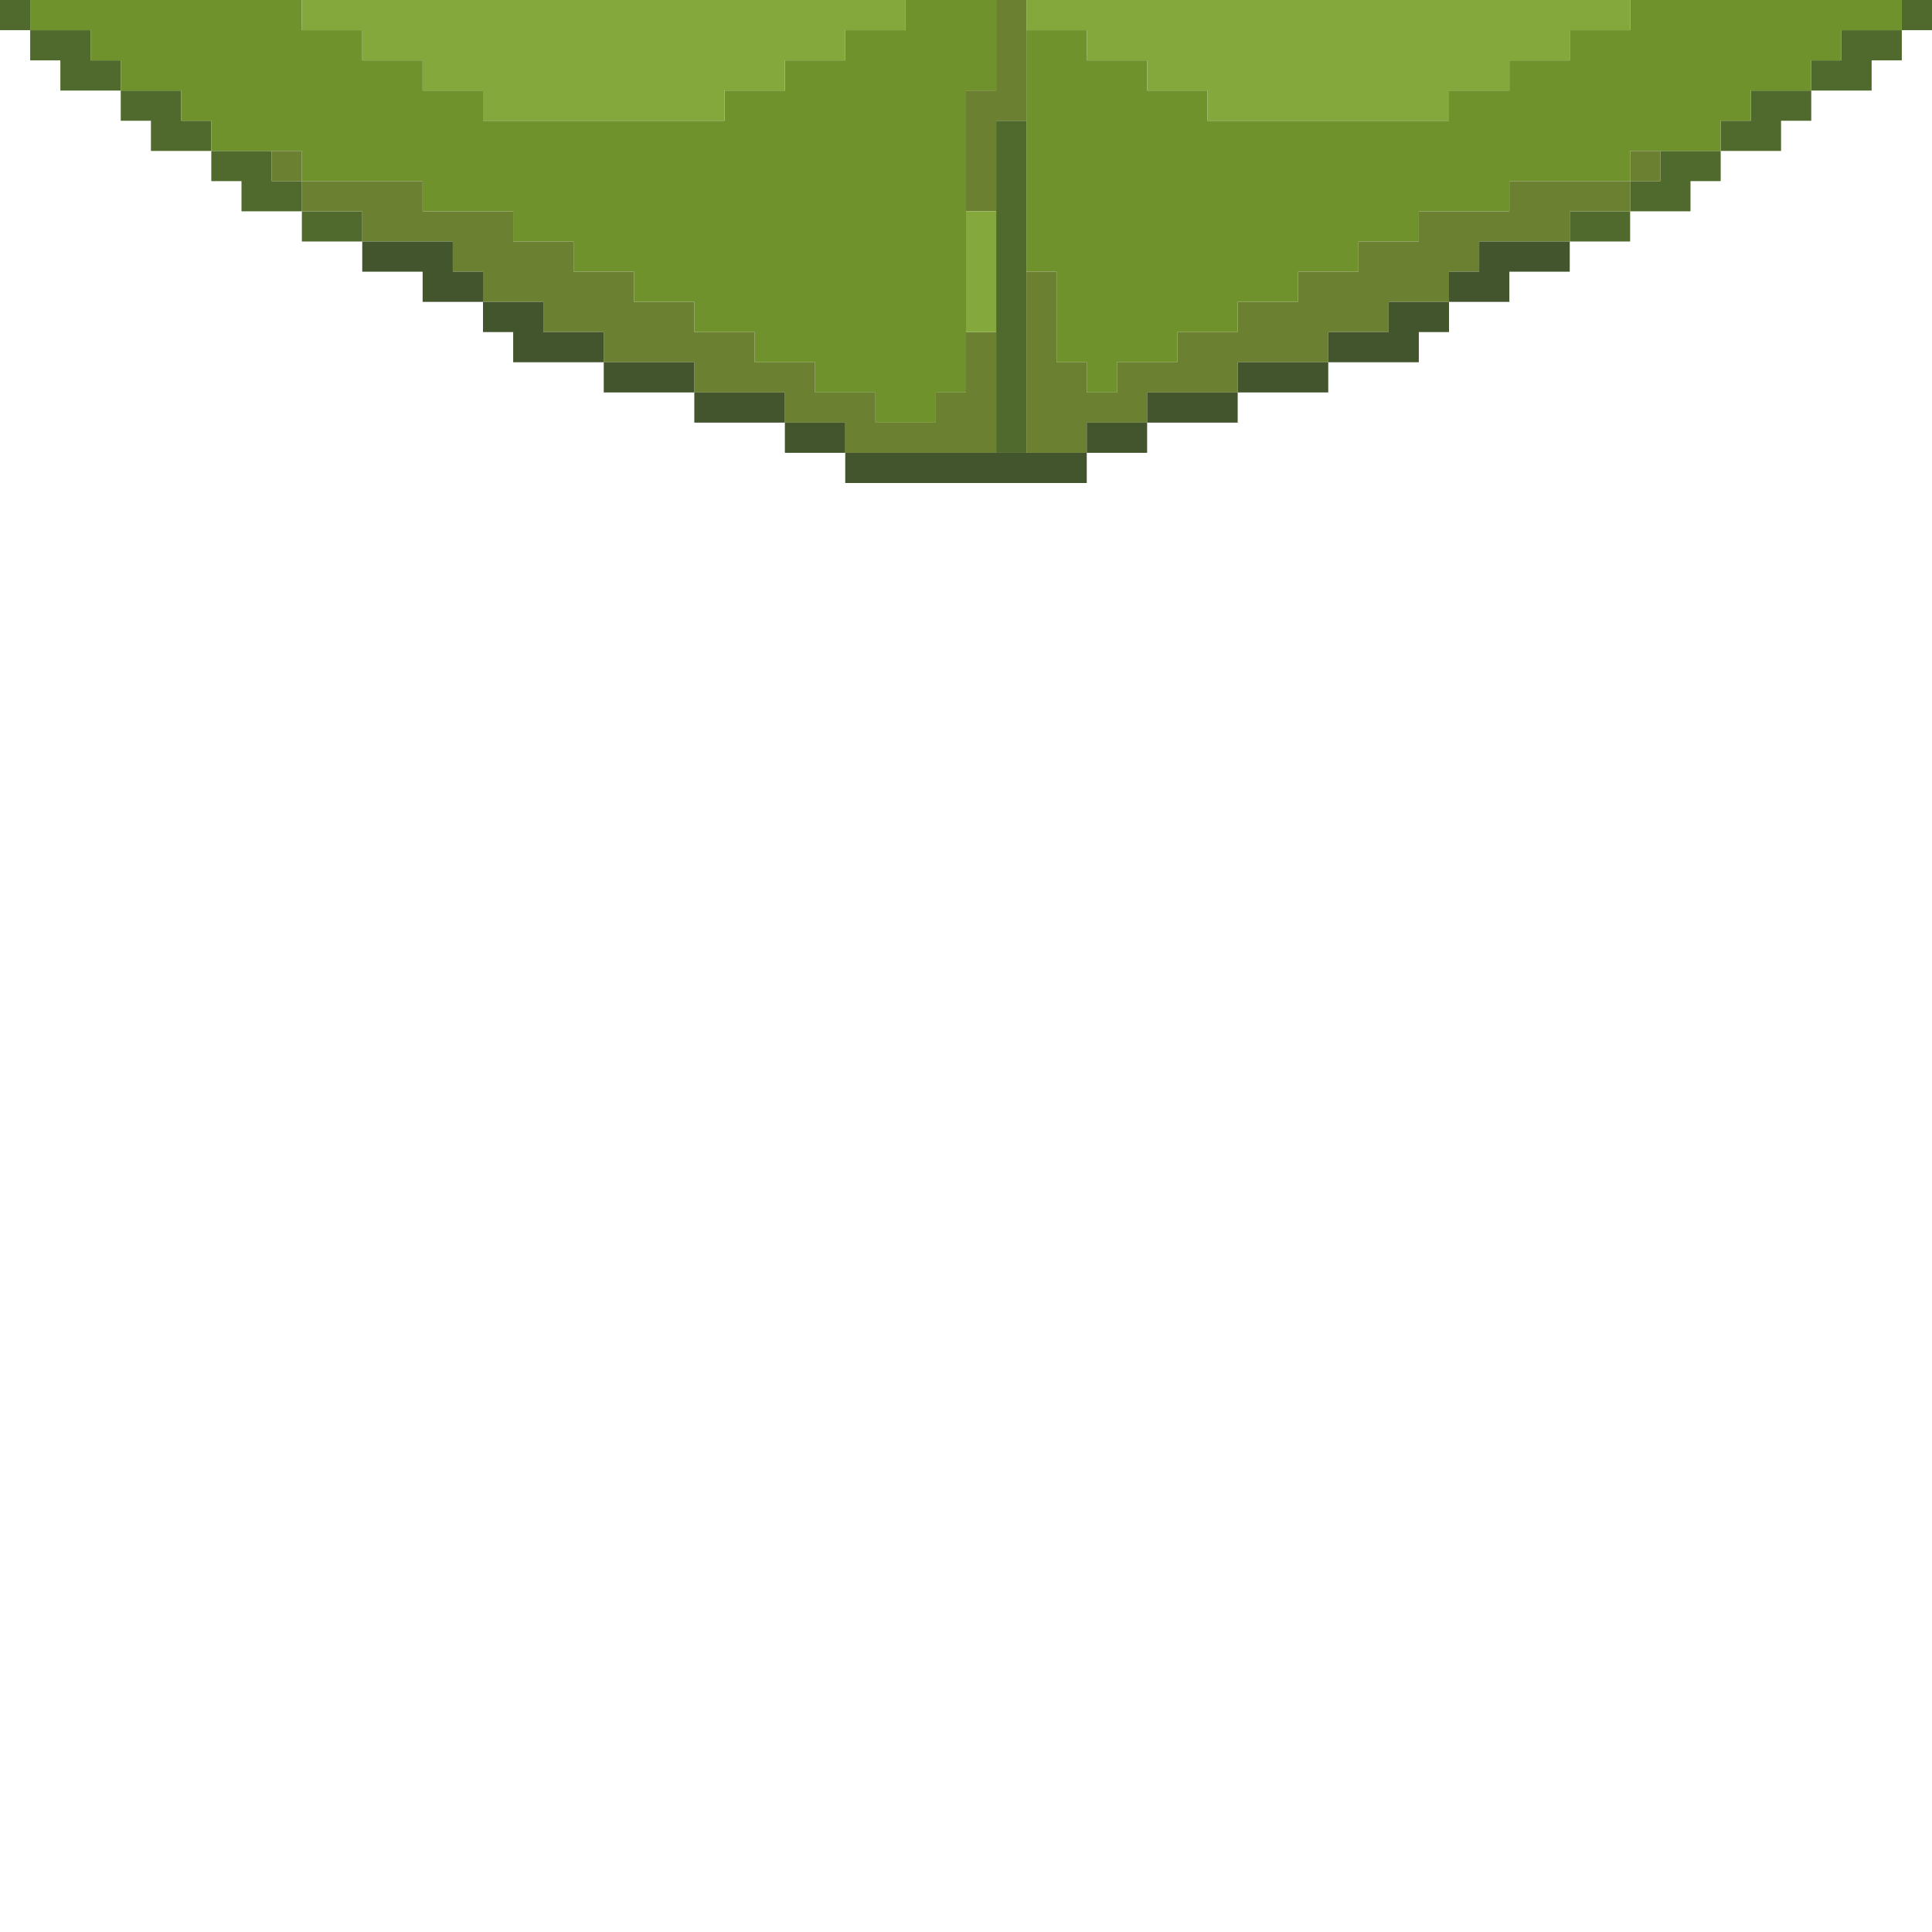 <?xml version="1.0" encoding="UTF-8" standalone="no"?>
<!DOCTYPE svg PUBLIC "-//W3C//DTD SVG 1.1//EN" 
  "http://www.w3.org/Graphics/SVG/1.1/DTD/svg11.dtd">
<svg width="64" height="64"
	 xmlns="http://www.w3.org/2000/svg" version="1.1">
 <path d="  M 1,1  L 1,0  L 0,0  L 0,1  Z  " style="fill:rgb(80, 105, 44); fill-opacity:1.000; stroke:none;" />
 <path d="  M 2,3  L 4,3  L 4,2  L 3,2  L 3,1  L 1,1  L 1,2  L 2,2  Z  " style="fill:rgb(80, 105, 44); fill-opacity:1.000; stroke:none;" />
 <path d="  M 4,3  L 4,4  L 5,4  L 5,5  L 7,5  L 7,4  L 6,4  L 6,3  Z  " style="fill:rgb(80, 105, 44); fill-opacity:1.000; stroke:none;" />
 <path d="  M 10,7  L 10,6  L 9,6  L 9,5  L 7,5  L 7,6  L 8,6  L 8,7  Z  " style="fill:rgb(80, 105, 44); fill-opacity:1.000; stroke:none;" />
 <path d="  M 12,8  L 12,7  L 10,7  L 10,8  Z  " style="fill:rgb(80, 105, 44); fill-opacity:1.000; stroke:none;" />
 <path d="  M 34,4  L 33,4  L 33,15  L 34,15  Z  " style="fill:rgb(80, 105, 44); fill-opacity:1.000; stroke:none;" />
 <path d="  M 54,8  L 54,7  L 52,7  L 52,8  Z  " style="fill:rgb(80, 105, 44); fill-opacity:1.000; stroke:none;" />
 <path d="  M 56,7  L 56,6  L 57,6  L 57,5  L 55,5  L 55,6  L 54,6  L 54,7  Z  " style="fill:rgb(80, 105, 44); fill-opacity:1.000; stroke:none;" />
 <path d="  M 58,3  L 58,4  L 57,4  L 57,5  L 59,5  L 59,4  L 60,4  L 60,3  Z  " style="fill:rgb(80, 105, 44); fill-opacity:1.000; stroke:none;" />
 <path d="  M 61,1  L 61,2  L 60,2  L 60,3  L 62,3  L 62,2  L 63,2  L 63,1  Z  " style="fill:rgb(80, 105, 44); fill-opacity:1.000; stroke:none;" />
 <path d="  M 64,0  L 63,0  L 63,1  L 64,1  Z  " style="fill:rgb(80, 105, 44); fill-opacity:1.000; stroke:none;" />
 <path d="  M 32,3  L 33,3  L 33,0  L 30,0  L 30,1  L 28,1  L 28,2  L 26,2  L 26,3  L 24,3  L 24,4  L 16,4  L 16,3  L 14,3  L 14,2  L 12,2  L 12,1  L 10,1  L 10,0  L 1,0  L 1,1  L 3,1  L 3,2  L 4,2  L 4,3  L 6,3  L 6,4  L 7,4  L 7,5  L 10,5  L 10,6  L 14,6  L 14,7  L 17,7  L 17,8  L 19,8  L 19,9  L 21,9  L 21,10  L 23,10  L 23,11  L 25,11  L 25,12  L 27,12  L 27,13  L 29,13  L 29,14  L 31,14  L 31,13  L 32,13  Z  " style="fill:rgb(112, 146, 45); fill-opacity:1.000; stroke:none;" />
 <path d="  M 61,1  L 63,1  L 63,0  L 54,0  L 54,1  L 52,1  L 52,2  L 50,2  L 50,3  L 48,3  L 48,4  L 40,4  L 40,3  L 38,3  L 38,2  L 36,2  L 36,1  L 34,1  L 34,9  L 35,9  L 35,12  L 36,12  L 36,13  L 37,13  L 37,12  L 39,12  L 39,11  L 41,11  L 41,10  L 43,10  L 43,9  L 45,9  L 45,8  L 47,8  L 47,7  L 50,7  L 50,6  L 54,6  L 54,5  L 57,5  L 57,4  L 58,4  L 58,3  L 60,3  L 60,2  L 61,2  Z  " style="fill:rgb(112, 146, 45); fill-opacity:1.000; stroke:none;" />
 <path d="  M 9,6  L 10,6  L 10,5  L 9,5  Z  " style="fill:rgb(108, 128, 49); fill-opacity:1.000; stroke:none;" />
 <path d="  M 28,14  L 28,15  L 33,15  L 33,11  L 32,11  L 32,13  L 31,13  L 31,14  L 29,14  L 29,13  L 27,13  L 27,12  L 25,12  L 25,11  L 23,11  L 23,10  L 21,10  L 21,9  L 19,9  L 19,8  L 17,8  L 17,7  L 14,7  L 14,6  L 10,6  L 10,7  L 12,7  L 12,8  L 15,8  L 15,9  L 16,9  L 16,10  L 18,10  L 18,11  L 20,11  L 20,12  L 23,12  L 23,13  L 26,13  L 26,14  Z  " style="fill:rgb(108, 128, 49); fill-opacity:1.000; stroke:none;" />
 <path d="  M 32,3  L 32,7  L 33,7  L 33,4  L 34,4  L 34,0  L 33,0  L 33,3  Z  " style="fill:rgb(108, 128, 49); fill-opacity:1.000; stroke:none;" />
 <path d="  M 52,7  L 54,7  L 54,6  L 50,6  L 50,7  L 47,7  L 47,8  L 45,8  L 45,9  L 43,9  L 43,10  L 41,10  L 41,11  L 39,11  L 39,12  L 37,12  L 37,13  L 36,13  L 36,12  L 35,12  L 35,9  L 34,9  L 34,15  L 36,15  L 36,14  L 38,14  L 38,13  L 41,13  L 41,12  L 44,12  L 44,11  L 46,11  L 46,10  L 48,10  L 48,9  L 49,9  L 49,8  L 52,8  Z  " style="fill:rgb(108, 128, 49); fill-opacity:1.000; stroke:none;" />
 <path d="  M 54,5  L 54,6  L 55,6  L 55,5  Z  " style="fill:rgb(108, 128, 49); fill-opacity:1.000; stroke:none;" />
 <path d="  M 26,2  L 28,2  L 28,1  L 30,1  L 30,0  L 10,0  L 10,1  L 12,1  L 12,2  L 14,2  L 14,3  L 16,3  L 16,4  L 24,4  L 24,3  L 26,3  Z  " style="fill:rgb(132, 168, 60); fill-opacity:1.000; stroke:none;" />
 <path d="  M 33,7  L 32,7  L 32,11  L 33,11  Z  " style="fill:rgb(132, 168, 60); fill-opacity:1.000; stroke:none;" />
 <path d="  M 36,1  L 36,2  L 38,2  L 38,3  L 40,3  L 40,4  L 48,4  L 48,3  L 50,3  L 50,2  L 52,2  L 52,1  L 54,1  L 54,0  L 34,0  L 34,1  Z  " style="fill:rgb(132, 168, 60); fill-opacity:1.000; stroke:none;" />
 <path d="  M 12,9  L 14,9  L 14,10  L 16,10  L 16,9  L 15,9  L 15,8  L 12,8  Z  " style="fill:rgb(66, 85, 45); fill-opacity:1.000; stroke:none;" />
 <path d="  M 16,10  L 16,11  L 17,11  L 17,12  L 20,12  L 20,11  L 18,11  L 18,10  Z  " style="fill:rgb(66, 85, 45); fill-opacity:1.000; stroke:none;" />
 <path d="  M 20,13  L 23,13  L 23,12  L 20,12  Z  " style="fill:rgb(66, 85, 45); fill-opacity:1.000; stroke:none;" />
 <path d="  M 26,14  L 26,13  L 23,13  L 23,14  Z  " style="fill:rgb(66, 85, 45); fill-opacity:1.000; stroke:none;" />
 <path d="  M 26,14  L 26,15  L 28,15  L 28,14  Z  " style="fill:rgb(66, 85, 45); fill-opacity:1.000; stroke:none;" />
 <path d="  M 36,15  L 28,15  L 28,16  L 36,16  Z  " style="fill:rgb(66, 85, 45); fill-opacity:1.000; stroke:none;" />
 <path d="  M 36,14  L 36,15  L 38,15  L 38,14  Z  " style="fill:rgb(66, 85, 45); fill-opacity:1.000; stroke:none;" />
 <path d="  M 38,13  L 38,14  L 41,14  L 41,13  Z  " style="fill:rgb(66, 85, 45); fill-opacity:1.000; stroke:none;" />
 <path d="  M 44,13  L 44,12  L 41,12  L 41,13  Z  " style="fill:rgb(66, 85, 45); fill-opacity:1.000; stroke:none;" />
 <path d="  M 46,10  L 46,11  L 44,11  L 44,12  L 47,12  L 47,11  L 48,11  L 48,10  Z  " style="fill:rgb(66, 85, 45); fill-opacity:1.000; stroke:none;" />
 <path d="  M 49,8  L 49,9  L 48,9  L 48,10  L 50,10  L 50,9  L 52,9  L 52,8  Z  " style="fill:rgb(66, 85, 45); fill-opacity:1.000; stroke:none;" />
</svg>
